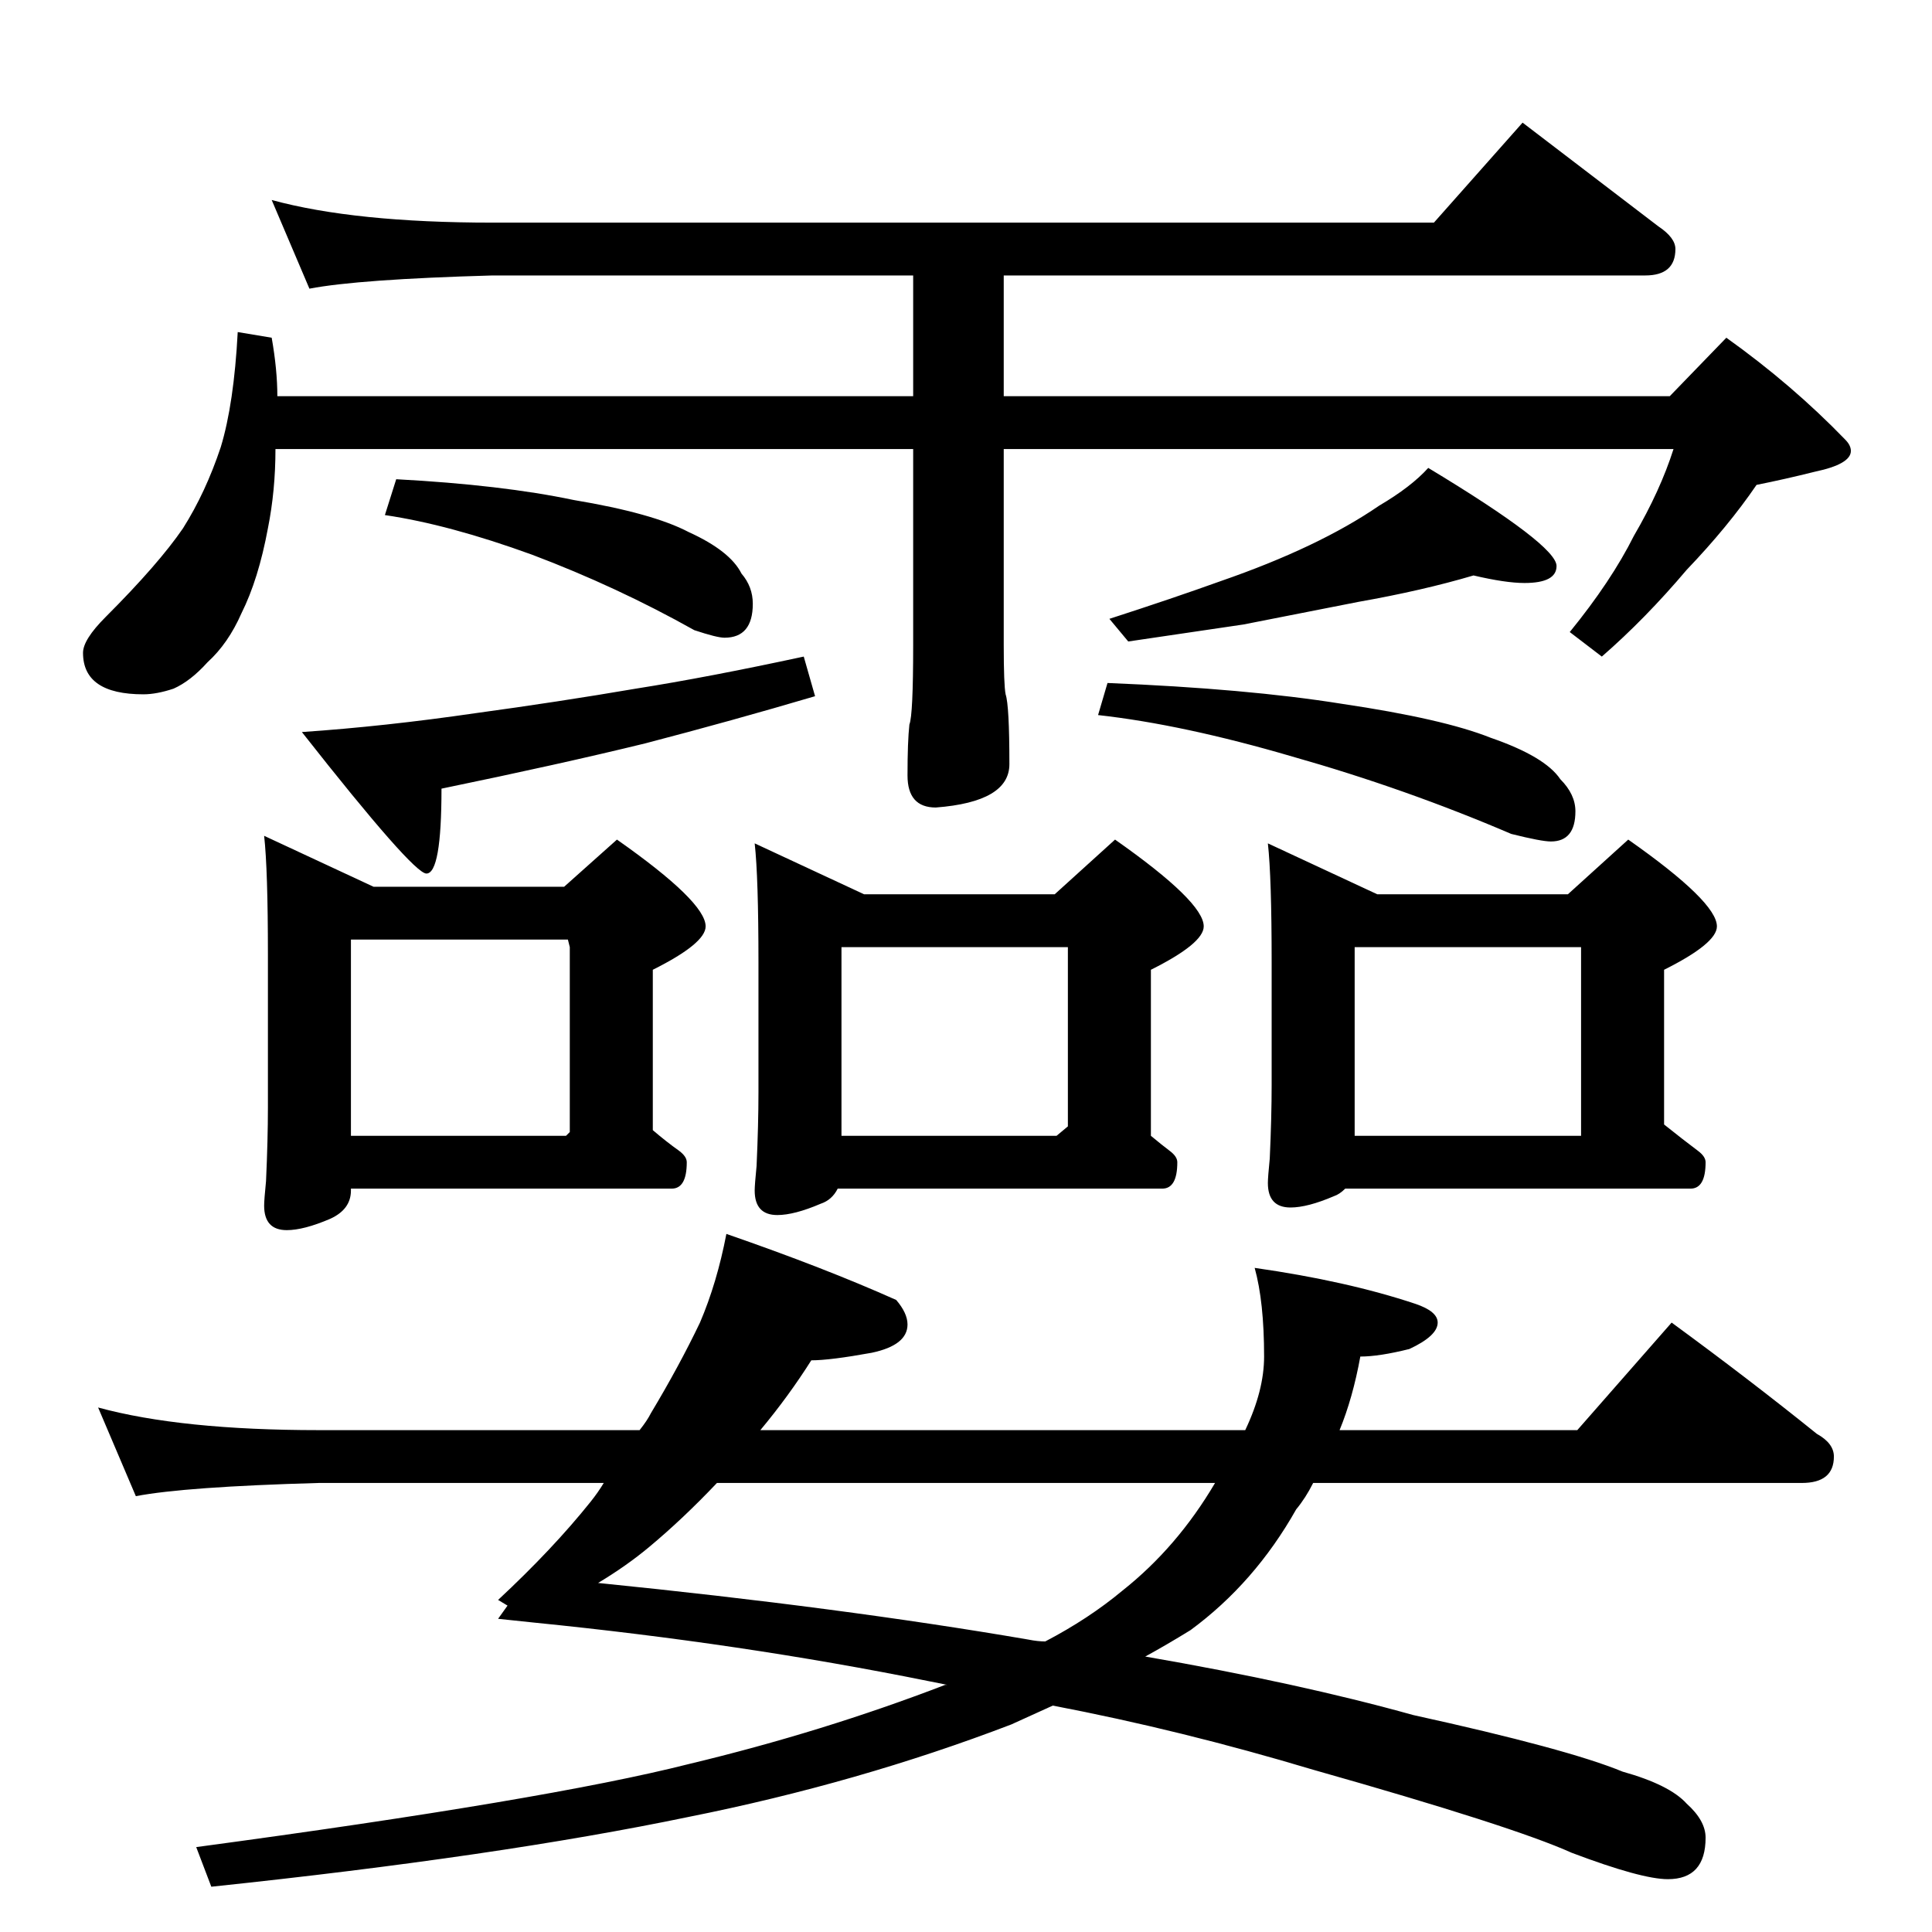 <?xml version="1.0" standalone="no"?>
<!DOCTYPE svg PUBLIC "-//W3C//DTD SVG 1.1//EN" "http://www.w3.org/Graphics/SVG/1.1/DTD/svg11.dtd" >
<svg xmlns="http://www.w3.org/2000/svg" xmlns:xlink="http://www.w3.org/1999/xlink" version="1.1" viewBox="0 -204 1024 1024">
  <g transform="matrix(1 0 0 -1 0 820)">
   <path fill="currentColor"
d="M144 918q44 -12 117 -12h499l47 53l72 -55q9 -6 9 -12q0 -14 -16 -14h-340v-64h353l30 31q35 -25 63 -54q3 -3 3 -6q0 -7 -19 -11q-16 -4 -31 -7q-15 -22 -37 -45q-22 -26 -45 -46l-17 13q22 27 34 51q14 24 21 46h-355v-104q0 -21 1 -26q2 -6 2 -37q0 -20 -39 -23
q-15 0 -15 17q0 18 1 27q2 5 2 42v104h-338q0 -22 -4 -42q-5 -27 -14 -45q-7 -16 -18 -26q-9 -10 -18 -14q-9 -3 -16 -3q-32 0 -32 22q0 7 12 19q28 28 41 47q12 19 20 43q7 23 9 61l18 -3q3 -17 3 -31h337v64h-223q-71 -2 -97 -7zM140 581l58 -27h101l28 25q47 -33 47 -46
q0 -9 -28 -23v-85q7 -6 14 -11q4 -3 4 -6q0 -14 -8 -14h-170v-1q0 -10 -11 -15q-14 -6 -23 -6q-12 0 -12 13q0 3 1 13q1 22 1 39v81q0 45 -2 63zM186 422h114l2 2v98l-1 4h-115v-104zM400 577l58 -27h101l32 29q47 -33 47 -46q0 -9 -28 -23v-88q6 -5 10 -8t4 -6
q0 -14 -8 -14h-172q-3 -6 -9 -8q-14 -6 -23 -6q-12 0 -12 13q0 3 1 13q1 22 1 39v69q0 45 -2 63zM446 422h114l6 5v95h-120v-100zM672 577l58 -27h101l32 29q47 -33 47 -46q0 -9 -28 -23v-82q10 -8 18 -14q4 -3 4 -6q0 -14 -8 -14h-183q-3 -3 -6 -4q-14 -6 -23 -6
q-12 0 -12 13q0 3 1 13q1 22 1 39v65q0 45 -2 63zM718 422h120v100h-120v-100zM269 173l-5 3q29 27 49 52q4 5 7 10h-151q-71 -2 -97 -7l-20 47q44 -12 117 -12h170q4 5 6 9q15 25 26 48q9 21 14 47q52 -18 90 -35q6 -7 6 -13q0 -11 -19 -15q-22 -4 -32 -4q-12 -19 -27 -37
h257q10 21 10 39q0 29 -5 47q49 -7 85 -19q12 -4 12 -10q0 -7 -15 -14q-16 -4 -26 -4q-4 -22 -11 -39h126l50 57q41 -30 77 -59q9 -5 9 -12q0 -14 -17 -14h-259q-4 -8 -9 -14q-22 -39 -56 -64q-13 -8 -24 -14q81 -14 142 -31q82 -18 111 -30q25 -7 34 -17q10 -9 10 -18
q0 -22 -20 -22q-14 0 -51 14q-31 14 -137 44q-70 21 -138 34l-22 -10q-81 -31 -171 -49q-101 -21 -253 -37l-8 21q186 25 261 44q71 17 136 42h1l-10 2q-99 20 -209 31l-19 2zM554 154q23 12 41 27q29 23 49 57h-264q-18 -19 -36 -34q-12 -10 -27 -19q129 -13 228 -30
q5 -1 9 -1zM426 676l6 -21q-44 -13 -90 -25q-45 -11 -108 -24q0 -45 -8 -45q-7 0 -66 75q44 3 92 10q44 6 85 13q38 6 89 17zM781 719q-27 -8 -61 -14l-61 -12l-61 -9l-10 12q34 11 59 20q26 9 47 19t37 21q17 10 26 20q68 -41 68 -52q0 -9 -17 -9q-10 0 -27 4zM210 770
q56 -3 94 -11q42 -7 61 -17q22 -10 28 -22q6 -7 6 -16q0 -18 -15 -18q-4 0 -16 4q-41 23 -86 40q-44 16 -78 21zM587 662q74 -3 124 -11q54 -8 79 -18q29 -10 37 -22q8 -8 8 -17q0 -16 -13 -16q-5 0 -21 4q-56 24 -116 41q-58 17 -103 22z" />
  </g>

</svg>
